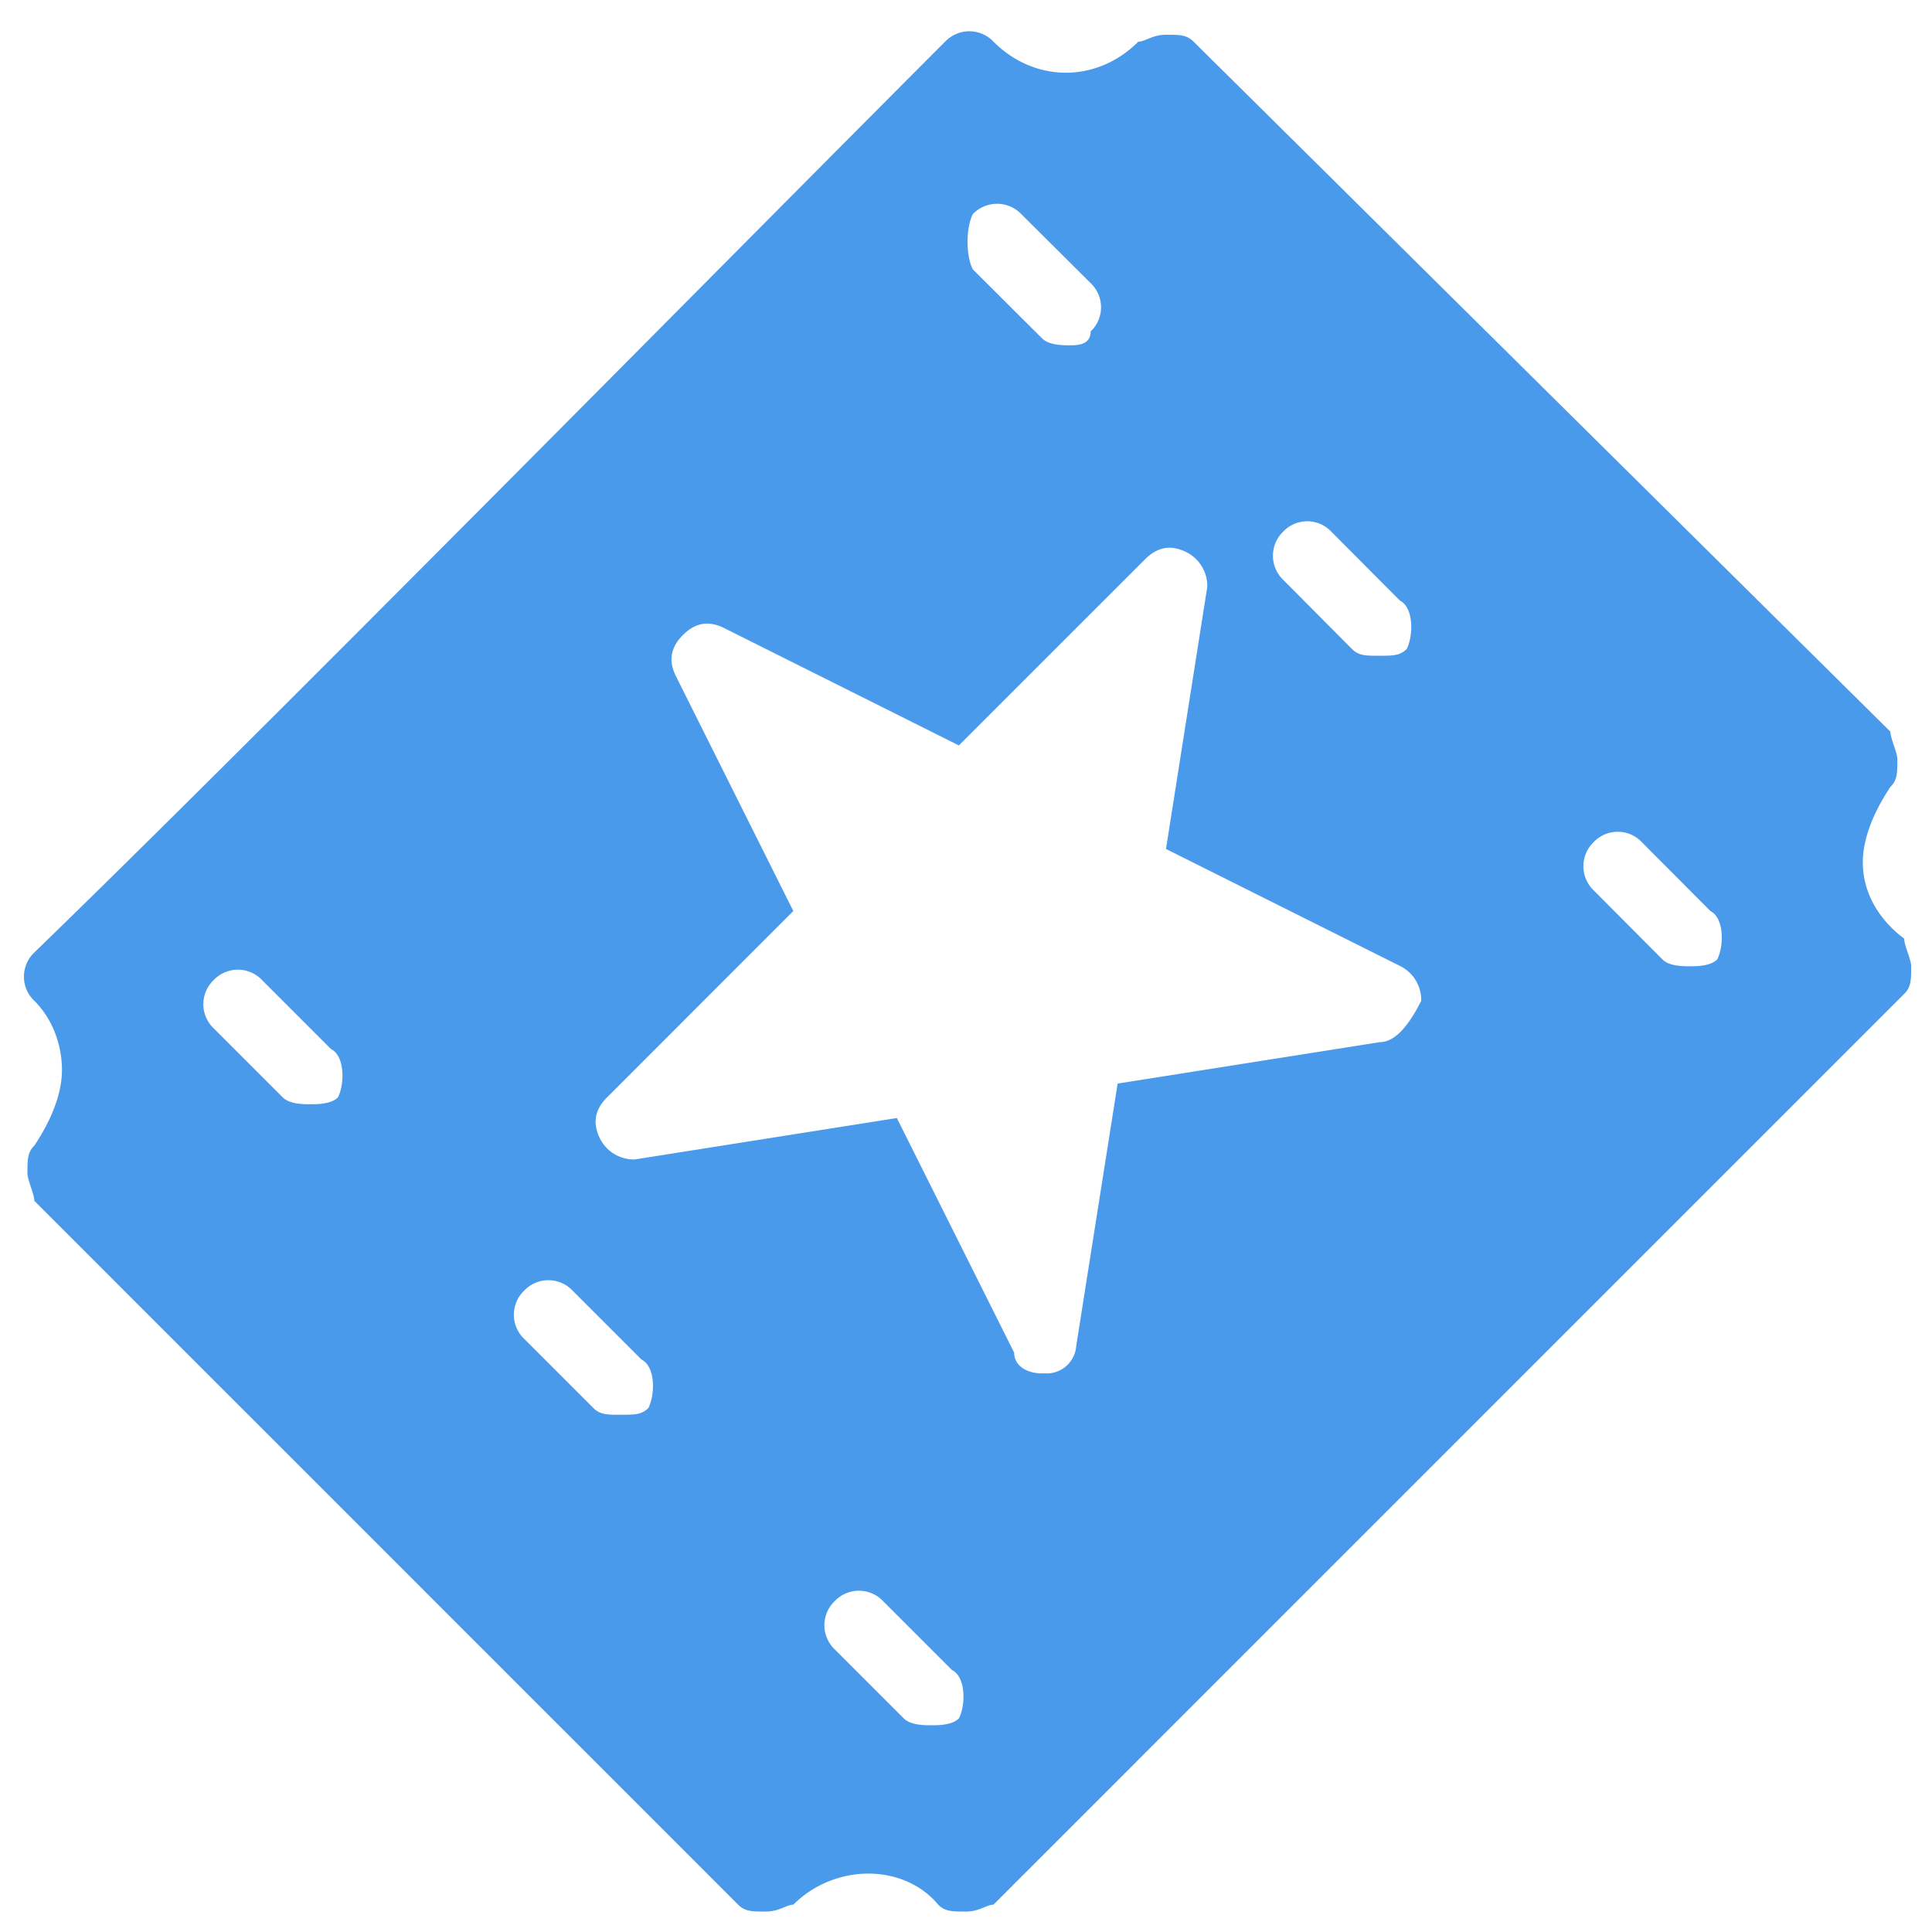 <svg xmlns="http://www.w3.org/2000/svg" xmlns:xlink="http://www.w3.org/1999/xlink" width="29" height="29"><defs><path id="a" d="M385.777 688.4c-.103.104-.31.104-.412.104-.103 0-.31 0-.412-.104l-1.031-1.035a.502.502 0 0 1 0-.725.497.497 0 0 1 .721 0l1.031 1.035c.206.104.206.518.103.725zm-4.66-4.66c-.104.103-.207.103-.413.103s-.31 0-.412-.103l-1.03-1.036a.502.502 0 0 1 0-.725.497.497 0 0 1 .72 0l1.031 1.036c.206.103.206.517.103.725zm-.405 5.903l-3.936.622-.621 3.935a.446.446 0 0 1-.415.415h-.103c-.207 0-.414-.104-.414-.311l-1.761-3.522-3.936.622a.57.57 0 0 1-.518-.31c-.103-.208-.103-.415.104-.622l2.796-2.797-1.76-3.521c-.104-.207-.104-.414.103-.622.207-.207.414-.207.622-.103l3.52 1.76 2.797-2.796c.208-.207.415-.207.622-.103a.57.57 0 0 1 .31.517l-.62 3.936 3.52 1.76a.57.57 0 0 1 .311.519c-.207.414-.414.621-.621.621zm-6.318 10.15c-.104.104-.31.104-.414.104-.104 0-.311 0-.415-.104l-1.035-1.035a.5.5 0 0 1 0-.725.5.5 0 0 1 .725 0l1.035 1.035c.208.104.208.518.104.725zm-4.66-4.66c-.104.103-.208.103-.415.103s-.31 0-.414-.103l-1.036-1.036a.5.5 0 0 1 0-.725.5.5 0 0 1 .725 0l1.036 1.036c.207.103.207.517.103.725zm-4.661-4.661c-.104.103-.311.103-.415.103-.103 0-.31 0-.414-.103l-1.036-1.036a.5.5 0 0 1 0-.725.5.5 0 0 1 .725 0l1.036 1.036c.207.103.207.518.104.725zm9.528-13.257a.505.505 0 0 1 .73 0l1.04 1.035a.499.499 0 0 1 0 .725c0 .208-.208.208-.312.208-.104 0-.313 0-.417-.104l-1.04-1.036c-.105-.207-.105-.621 0-.828zm13.36 9.735c0-.414.208-.828.415-1.139.104-.103.104-.207.104-.414 0-.104-.104-.31-.104-.414l-10.46-10.358c-.104-.103-.208-.103-.415-.103s-.31.103-.414.103c-.622.622-1.554.622-2.175 0a.5.5 0 0 0-.725 0c-3.107 3.108-10.46 10.565-13.672 13.672a.5.5 0 0 0 0 .725c.311.31.415.725.415 1.036 0 .414-.208.828-.415 1.139-.103.103-.103.207-.103.414 0 .104.103.31.103.414l10.565 10.565c.103.103.207.103.414.103s.31-.103.414-.103c.622-.622 1.657-.622 2.175 0 .104.103.207.103.414.103.208 0 .311-.103.415-.103l13.671-13.672c.104-.103.104-.207.104-.414 0-.104-.104-.31-.104-.414-.414-.311-.621-.725-.621-1.14z"/></defs><use fill="#4a9aeb" xlink:href="#a" transform="translate(-360 -674)"/></svg>